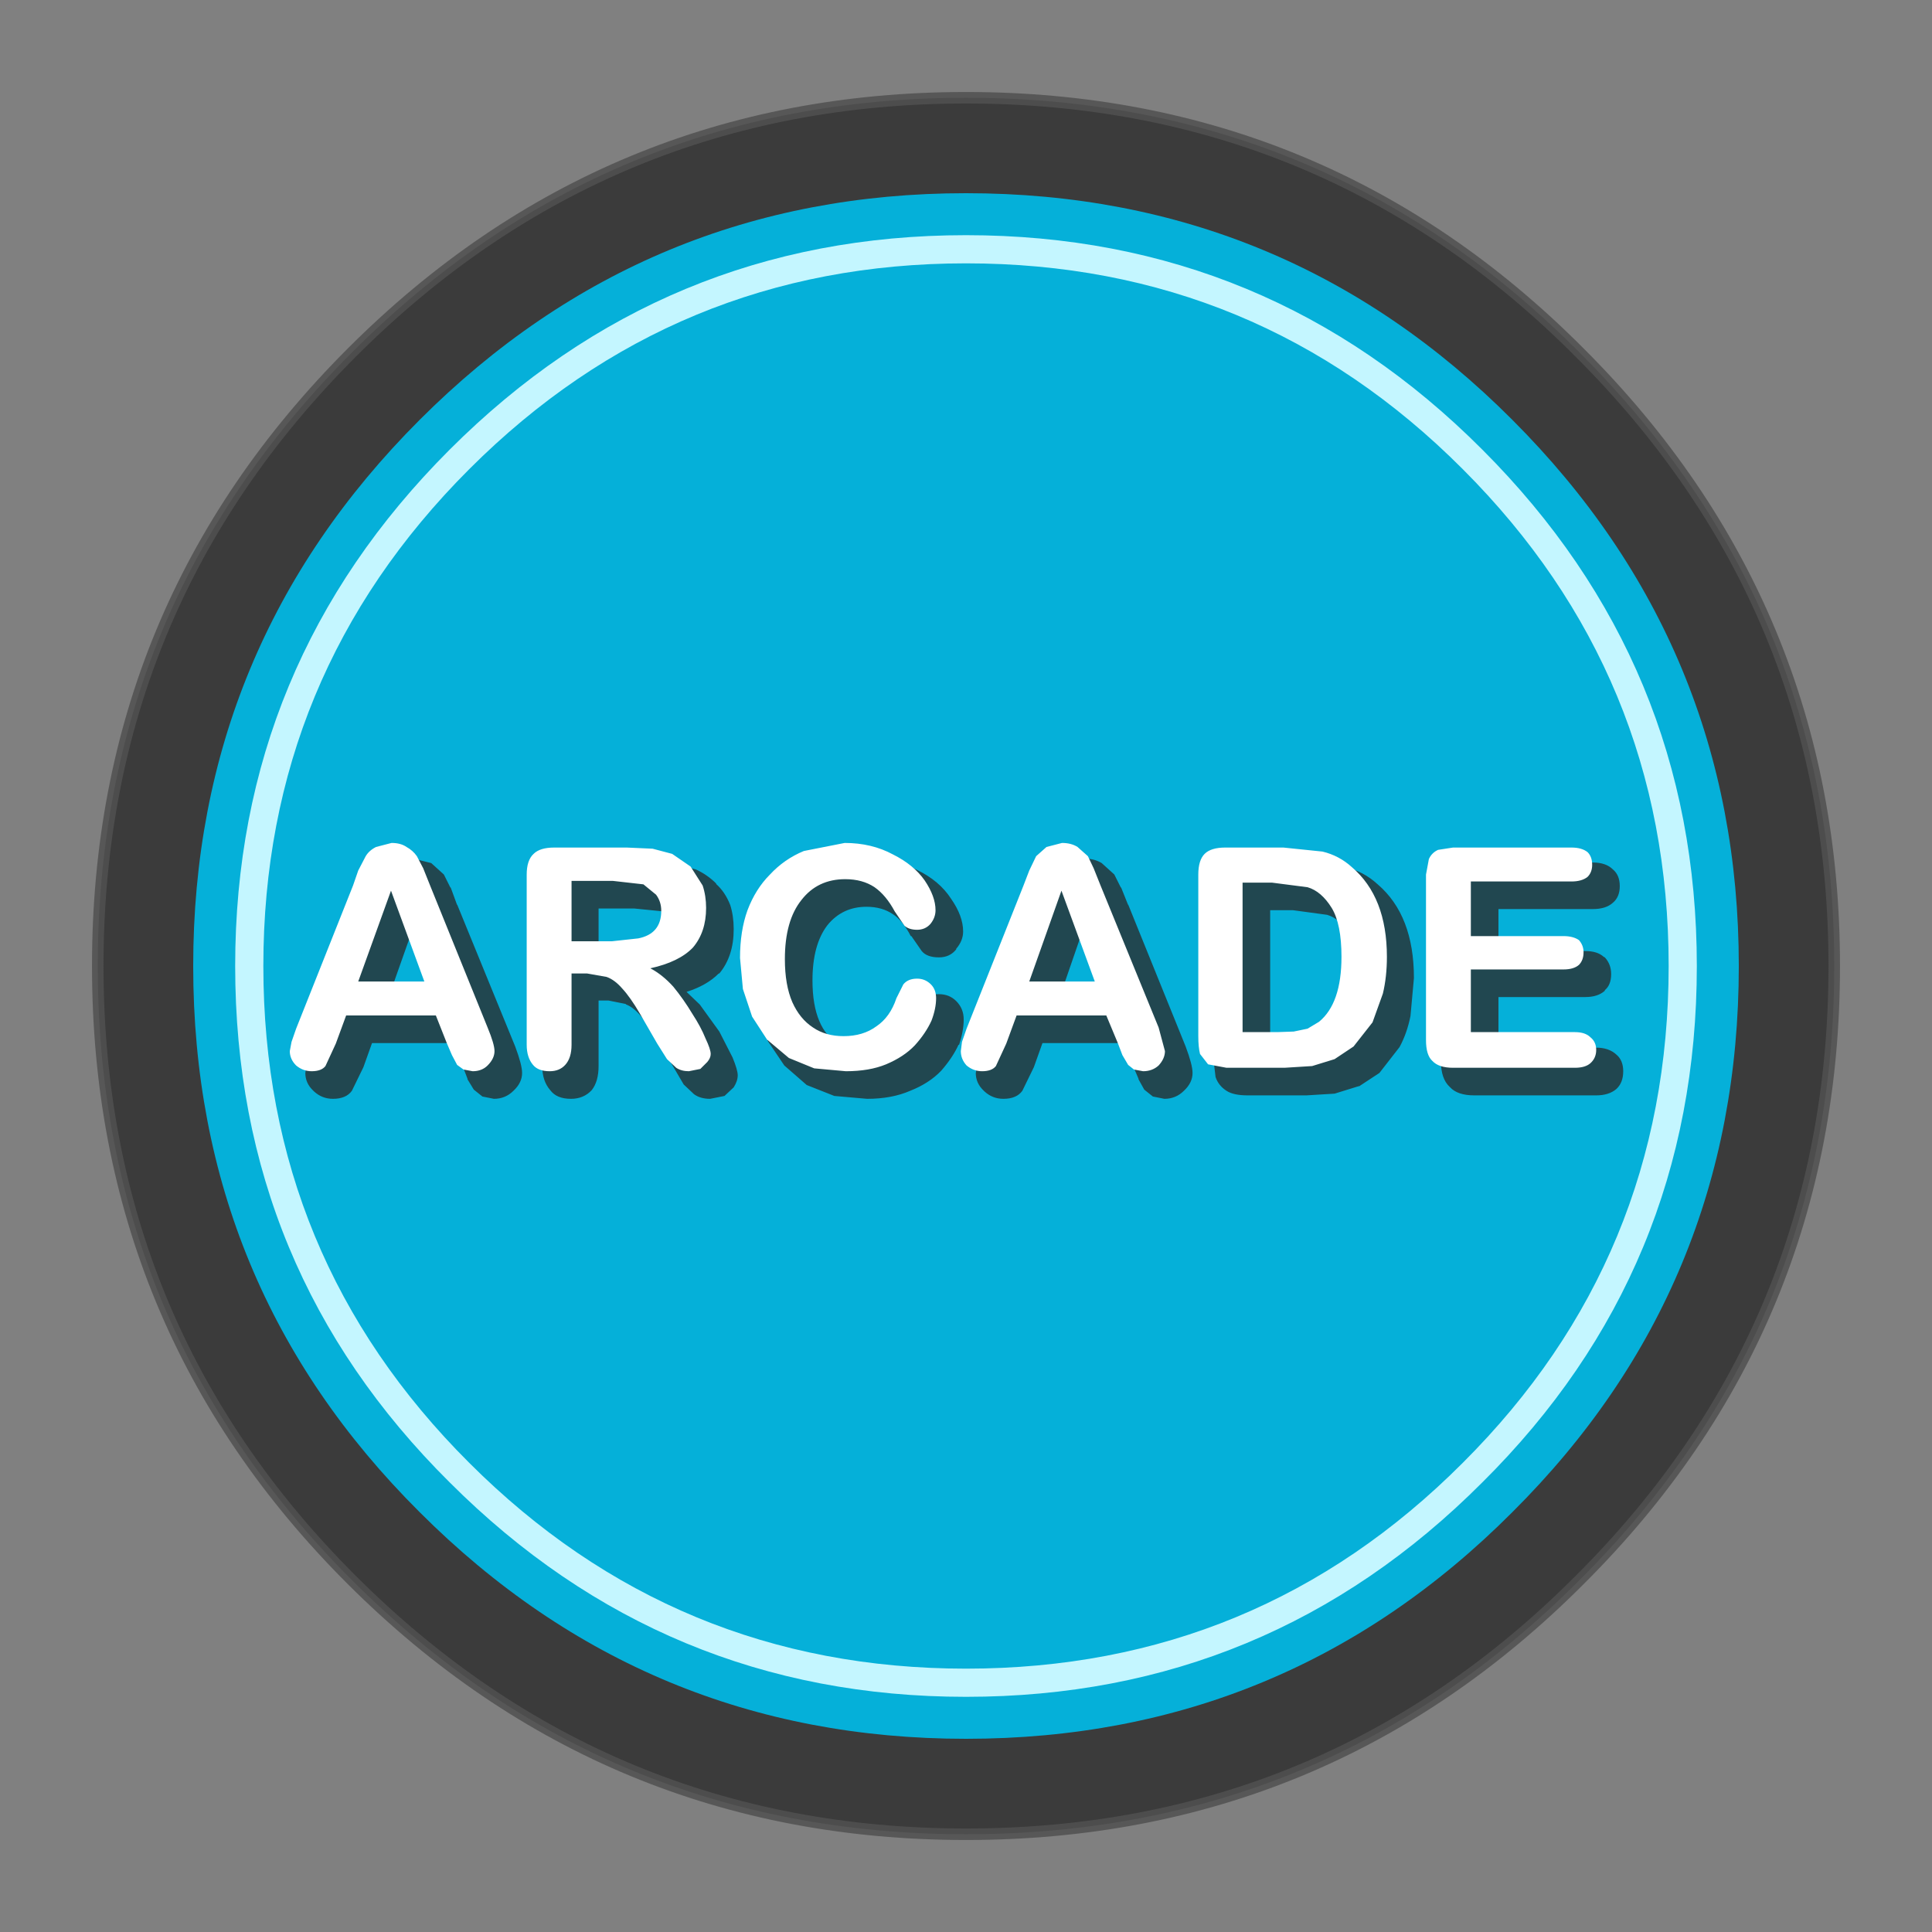 <?xml version="1.0" encoding="UTF-8" standalone="no"?>
<svg xmlns:xlink="http://www.w3.org/1999/xlink" height="168.0px" width="168.0px" xmlns="http://www.w3.org/2000/svg">
  <rect width="100%" height="100%" fill="#808080" stroke="none"/>
  <g transform="matrix(1.0, 0.0, 0.0, 1.0, 84.0, 84.0)">
    <path d="M75.5 0.0 Q75.5 31.35 53.35 53.4 31.3 75.5 0.0 75.5 -31.25 75.5 -53.4 53.4 -75.5 31.35 -75.5 0.0 -75.5 -31.25 -53.4 -53.35 -31.25 -75.5 0.0 -75.5 31.3 -75.5 53.35 -53.35 75.5 -31.25 75.5 0.0" fill="#000000" fill-opacity="0.541" fill-rule="evenodd" stroke="none"/>
    <path d="M75.5 0.0 Q75.5 31.35 53.35 53.4 31.3 75.5 0.0 75.5 -31.25 75.5 -53.4 53.4 -75.5 31.35 -75.5 0.0 -75.5 -31.25 -53.4 -53.35 -31.25 -75.5 0.0 -75.5 31.3 -75.5 53.35 -53.35 75.5 -31.25 75.5 0.0 Z" fill="none" stroke="#515151" stroke-linecap="round" stroke-linejoin="round" stroke-opacity="0.859" stroke-width="1.0"/>
    <path d="M67.2 0.0 Q67.2 27.9 47.5 47.5 27.85 67.2 0.0 67.2 -27.8 67.2 -47.5 47.5 -67.2 27.9 -67.2 0.0 -67.2 -27.8 -47.5 -47.5 -27.8 -67.2 0.0 -67.2 27.85 -67.2 47.5 -47.5 67.2 -27.8 67.2 0.0" fill="#05b0d9" fill-rule="evenodd" stroke="none"/>
    <path d="M63.55 0.0 Q63.55 26.4 44.9 44.9 26.3 63.55 0.0 63.55 -26.25 63.55 -44.9 44.9 -63.55 26.4 -63.55 0.0 -63.55 -26.25 -44.9 -44.9 -26.25 -63.55 0.0 -63.55 26.3 -63.55 44.9 -44.9 63.55 -26.25 63.55 0.0 M61.1 0.0 Q61.1 -25.3 43.2 -43.2 25.35 -61.1 0.0 -61.1 -25.3 -61.1 -43.2 -43.2 -61.1 -25.3 -61.1 0.0 -61.1 25.35 -43.2 43.2 -25.3 61.1 0.0 61.1 25.35 61.1 43.2 43.2 61.1 25.35 61.1 0.0" fill="#c4f6ff" fill-rule="evenodd" stroke="none"/>
    <path d="M-42.8 10.75 L-43.35 9.85 -43.35 9.8 -43.75 8.75 -44.6 6.7 -51.65 6.7 -52.4 8.8 -53.4 10.85 Q-53.9 11.55 -55.05 11.55 -56.0 11.55 -56.7 10.9 L-56.75 10.85 Q-57.45 10.2 -57.45 9.3 L-57.3 8.35 -56.85 7.1 -56.85 7.15 -51.95 -5.3 -51.45 -6.6 -51.45 -6.65 -50.75 -7.95 -49.7 -9.0 -49.7 -8.95 -48.1 -9.35 -46.5 -8.95 -45.45 -8.0 -45.4 -7.95 -44.85 -6.85 -44.8 -6.8 -44.25 -5.3 -44.25 -5.35 -39.2 7.0 Q-38.6 8.6 -38.6 9.3 -38.6 10.15 -39.35 10.85 -40.05 11.55 -41.05 11.55 L-42.05 11.35 -42.8 10.75 M-26.75 -1.05 Q-26.0 -1.25 -25.5 -1.65 -25.2 -2.15 -25.2 -2.95 -25.2 -3.55 -25.5 -4.05 -25.8 -4.5 -26.4 -4.8 L-26.35 -4.75 -28.85 -5.0 -31.95 -5.0 -31.95 -0.8 -28.95 -0.8 -26.75 -1.0 -26.75 -1.05 M-20.5 -5.3 Q-20.2 -4.35 -20.2 -3.2 -20.2 -0.85 -21.45 0.65 L-21.5 0.65 Q-22.55 1.7 -24.3 2.25 L-23.15 3.35 -21.45 5.7 -20.3 7.95 Q-19.85 9.05 -19.85 9.5 -19.85 10.0 -20.2 10.55 L-21.0 11.3 -22.25 11.55 Q-23.1 11.55 -23.65 11.15 L-24.55 10.3 -25.4 8.85 -26.95 6.25 Q-27.8 4.85 -28.4 4.2 -29.0 3.55 -29.55 3.35 L-29.6 3.3 -31.1 3.0 -31.95 3.0 -31.95 8.7 Q-31.95 10.05 -32.55 10.8 -33.25 11.55 -34.35 11.55 -35.6 11.55 -36.15 10.8 -36.85 10.0 -36.85 8.7 L-36.85 -6.1 Q-36.85 -7.6 -36.1 -8.3 -35.5 -9.0 -33.95 -9.0 L-27.65 -9.0 -25.35 -8.85 -23.5 -8.4 Q-22.5 -7.95 -21.7 -7.15 L-21.75 -7.15 Q-20.95 -6.45 -20.5 -5.3 M-6.35 -4.5 Q-7.3 -5.15 -8.65 -5.15 -10.75 -5.15 -12.05 -3.55 -13.35 -1.85 -13.35 1.25 -13.35 3.4 -12.75 4.8 -12.2 6.1 -11.1 6.8 -10.15 7.4 -8.8 7.4 -7.3 7.4 -6.25 6.7 L-6.2 6.7 Q-5.2 5.95 -4.65 4.5 L-4.65 4.55 Q-4.45 3.65 -4.0 3.1 -3.55 2.45 -2.35 2.45 -1.45 2.45 -0.85 3.05 -0.2 3.7 -0.2 4.65 -0.2 5.65 -0.6 6.85 L-0.65 6.85 Q-1.15 7.95 -2.15 9.1 -3.2 10.2 -4.85 10.85 -6.45 11.55 -8.6 11.55 L-11.45 11.3 -13.85 10.35 -15.8 8.65 -17.25 6.5 -17.25 6.45 -18.1 3.95 -18.35 1.15 Q-18.35 -1.3 -17.6 -3.15 -16.9 -5.15 -15.6 -6.5 -14.25 -7.9 -12.45 -8.6 -10.7 -9.35 -8.7 -9.35 -6.2 -9.35 -4.25 -8.35 -2.3 -7.4 -1.3 -5.85 -0.25 -4.35 -0.25 -3.0 -0.25 -2.2 -0.85 -1.5 L-0.85 -1.45 Q-1.4 -0.75 -2.35 -0.75 -3.4 -0.75 -3.85 -1.3 L-4.75 -2.6 -4.8 -2.6 Q-5.5 -3.95 -6.35 -4.5 M13.45 -6.85 L13.5 -6.8 14.1 -5.3 14.1 -5.35 19.1 7.0 Q19.7 8.6 19.7 9.3 19.7 10.15 18.95 10.85 18.25 11.55 17.25 11.55 L16.25 11.35 15.5 10.75 15.0 9.85 15.0 9.8 14.55 8.75 13.7 6.7 6.65 6.7 5.9 8.8 4.9 10.85 Q4.4 11.55 3.25 11.55 2.3 11.55 1.6 10.9 L1.55 10.85 Q0.85 10.2 0.85 9.3 L1.05 8.35 1.45 7.1 1.45 7.15 6.4 -5.3 6.85 -6.6 6.85 -6.65 7.55 -7.95 8.6 -9.0 8.6 -8.95 Q9.25 -9.35 10.2 -9.35 11.15 -9.35 11.8 -8.95 L12.85 -8.0 12.9 -7.95 13.45 -6.85 M32.95 -8.6 Q34.55 -8.25 35.8 -7.1 38.95 -4.4 38.95 1.05 L38.65 4.35 Q38.35 5.85 37.7 7.05 L35.95 9.3 34.2 10.45 34.15 10.45 32.05 11.1 29.6 11.25 24.5 11.25 Q23.25 11.25 22.65 10.85 21.95 10.4 21.7 9.65 L21.5 7.95 21.5 -6.1 Q21.5 -7.6 22.25 -8.3 22.9 -9.0 24.45 -9.0 L29.45 -9.0 33.05 -8.55 32.95 -8.6 M28.45 -4.85 L26.45 -4.85 26.45 7.1 28.9 7.1 30.3 7.05 31.4 6.85 32.25 6.35 Q34.0 4.75 34.0 1.05 34.0 -1.65 33.25 -2.95 L33.25 -2.9 Q32.45 -4.15 31.4 -4.45 L28.45 -4.85 M56.25 -5.5 Q55.65 -4.95 54.5 -4.95 L46.3 -4.95 46.3 -1.3 53.85 -1.3 Q54.9 -1.3 55.45 -0.8 L55.55 -0.75 Q56.1 -0.15 56.1 0.7 56.1 1.65 55.55 2.1 L55.55 2.15 Q54.95 2.7 53.85 2.7 L46.3 2.7 46.3 7.1 54.8 7.1 Q55.9 7.1 56.55 7.7 57.15 8.2 57.15 9.15 57.15 10.15 56.55 10.7 55.9 11.25 54.8 11.25 L44.2 11.25 Q42.75 11.25 42.1 10.55 L42.05 10.5 Q41.3 9.8 41.3 8.3 L41.3 -6.1 Q41.3 -7.05 41.6 -7.65 42.0 -8.35 42.7 -8.7 L42.75 -8.7 44.2 -9.0 54.5 -9.0 Q55.65 -9.0 56.25 -8.4 56.85 -7.9 56.85 -6.95 56.85 -6.0 56.25 -5.5 M10.15 -3.1 L8.15 2.7 12.35 2.7 10.15 -3.1 M-50.2 2.7 L-46.0 2.7 -48.15 -3.1 -50.2 2.7" fill="#2a2a2a" fill-opacity="0.78" fill-rule="evenodd" stroke="none"/>
    <path d="M-45.15 6.7 L-46.1 4.3 -53.9 4.3 -54.8 6.75 -55.7 8.7 Q-56.05 9.15 -56.9 9.15 -57.65 9.15 -58.25 8.65 -58.8 8.1 -58.8 7.4 L-58.65 6.6 -58.25 5.45 -53.3 -7.0 -52.85 -8.3 -52.2 -9.55 Q-51.9 -10.05 -51.3 -10.35 L-49.95 -10.7 Q-49.15 -10.7 -48.65 -10.35 -48.1 -10.05 -47.75 -9.55 L-47.2 -8.5 -46.6 -7.0 -41.6 5.35 Q-41.0 6.8 -41.0 7.4 -41.0 8.05 -41.6 8.65 -42.1 9.15 -42.9 9.15 L-43.7 9.0 -44.25 8.6 -44.7 7.75 -45.15 6.7 M-32.95 0.65 L-34.3 0.65 -34.3 6.85 Q-34.3 8.0 -34.85 8.6 -35.35 9.15 -36.2 9.15 -37.2 9.15 -37.65 8.6 -38.2 7.95 -38.2 6.85 L-38.2 -7.95 Q-38.2 -9.2 -37.6 -9.75 -37.05 -10.3 -35.8 -10.3 L-29.5 -10.3 -27.25 -10.2 -25.55 -9.75 -23.95 -8.65 -22.9 -7.0 Q-22.6 -6.1 -22.6 -5.05 -22.6 -2.95 -23.75 -1.6 -24.95 -0.35 -27.45 0.2 -26.4 0.75 -25.45 1.8 -24.55 2.9 -23.8 4.15 -23.05 5.3 -22.65 6.3 -22.2 7.25 -22.2 7.65 -22.2 8.0 -22.5 8.35 L-23.1 8.95 -24.1 9.15 Q-24.75 9.15 -25.2 8.85 L-26.0 8.1 -26.85 6.75 -28.35 4.15 Q-29.2 2.7 -29.9 1.95 -30.55 1.2 -31.25 0.95 L-32.95 0.65 M-30.7 -7.4 L-34.3 -7.4 -34.3 -2.15 -30.8 -2.15 -28.5 -2.4 Q-27.5 -2.6 -27.0 -3.2 -26.5 -3.8 -26.5 -4.8 -26.5 -5.6 -26.95 -6.2 L-28.05 -7.1 -30.7 -7.4 M-2.6 2.8 Q-2.6 3.7 -3.0 4.75 -3.5 5.85 -4.45 6.9 -5.4 7.9 -6.95 8.55 -8.4 9.15 -10.45 9.15 L-13.2 8.9 -15.4 8.0 -17.3 6.4 -18.6 4.4 -19.4 2.0 -19.65 -0.7 Q-19.65 -3.05 -19.0 -4.85 -18.3 -6.7 -17.05 -7.95 -15.8 -9.3 -14.1 -10.0 L-10.55 -10.7 Q-8.2 -10.7 -6.35 -9.7 -4.55 -8.8 -3.6 -7.45 -2.65 -6.05 -2.65 -4.85 -2.65 -4.2 -3.1 -3.65 -3.55 -3.15 -4.25 -3.15 -4.95 -3.15 -5.35 -3.5 L-6.2 -4.75 Q-6.95 -6.15 -7.95 -6.85 -9.0 -7.55 -10.5 -7.55 -12.9 -7.55 -14.3 -5.75 -15.75 -3.95 -15.75 -0.6 -15.75 1.65 -15.1 3.15 -14.45 4.6 -13.3 5.35 -12.2 6.1 -10.65 6.1 -8.95 6.1 -7.8 5.25 -6.6 4.45 -6.05 2.8 L-5.45 1.6 Q-5.05 1.1 -4.25 1.1 -3.55 1.1 -3.05 1.6 -2.6 2.05 -2.6 2.8 M13.2 6.7 L12.2 4.3 4.4 4.3 3.5 6.75 2.6 8.7 Q2.25 9.15 1.4 9.15 0.65 9.15 0.05 8.65 -0.45 8.1 -0.45 7.4 L-0.35 6.6 0.05 5.45 5.0 -7.0 5.5 -8.3 6.1 -9.55 7.0 -10.35 8.35 -10.7 Q9.15 -10.7 9.7 -10.35 L10.6 -9.55 11.1 -8.5 11.7 -7.0 16.75 5.35 17.3 7.4 Q17.3 8.05 16.75 8.65 16.2 9.15 15.4 9.15 L14.6 9.0 14.1 8.6 13.6 7.75 13.2 6.7 M22.55 -10.3 L27.6 -10.3 31.0 -9.95 Q32.45 -9.6 33.55 -8.6 36.6 -6.0 36.6 -0.8 36.6 0.95 36.25 2.4 L35.35 4.9 33.7 7.0 32.05 8.1 30.1 8.7 27.7 8.85 22.65 8.85 21.05 8.55 20.35 7.65 Q20.2 7.05 20.2 6.1 L20.2 -7.95 Q20.2 -9.2 20.75 -9.75 21.3 -10.3 22.55 -10.3 M24.05 -7.25 L24.05 5.75 27.05 5.75 28.5 5.7 29.7 5.45 30.7 4.85 Q32.65 3.25 32.65 -0.8 32.65 -3.65 31.8 -5.05 30.9 -6.5 29.7 -6.85 L26.6 -7.25 24.05 -7.25 M52.65 -7.35 L43.9 -7.35 43.9 -2.6 51.95 -2.6 Q52.8 -2.6 53.3 -2.25 53.7 -1.8 53.7 -1.2 53.7 -0.5 53.3 -0.1 52.85 0.3 51.95 0.3 L43.9 0.3 43.9 5.75 52.95 5.75 Q53.85 5.75 54.3 6.2 54.8 6.6 54.8 7.3 54.8 8.0 54.3 8.45 53.85 8.85 52.95 8.85 L42.35 8.85 Q41.1 8.85 40.55 8.25 40.0 7.75 40.0 6.45 L40.0 -7.95 40.25 -9.3 Q40.5 -9.85 41.05 -10.1 L42.35 -10.3 52.65 -10.3 Q53.55 -10.3 54.05 -9.9 54.45 -9.5 54.45 -8.8 54.45 -8.15 54.05 -7.75 53.55 -7.35 52.65 -7.35 M5.5 1.35 L11.2 1.35 8.3 -6.55 5.5 1.35 M-52.85 1.35 L-47.1 1.35 -50.0 -6.55 -52.85 1.35" fill="#ffffff" fill-rule="evenodd" stroke="none"/>
  </g>
</svg>
